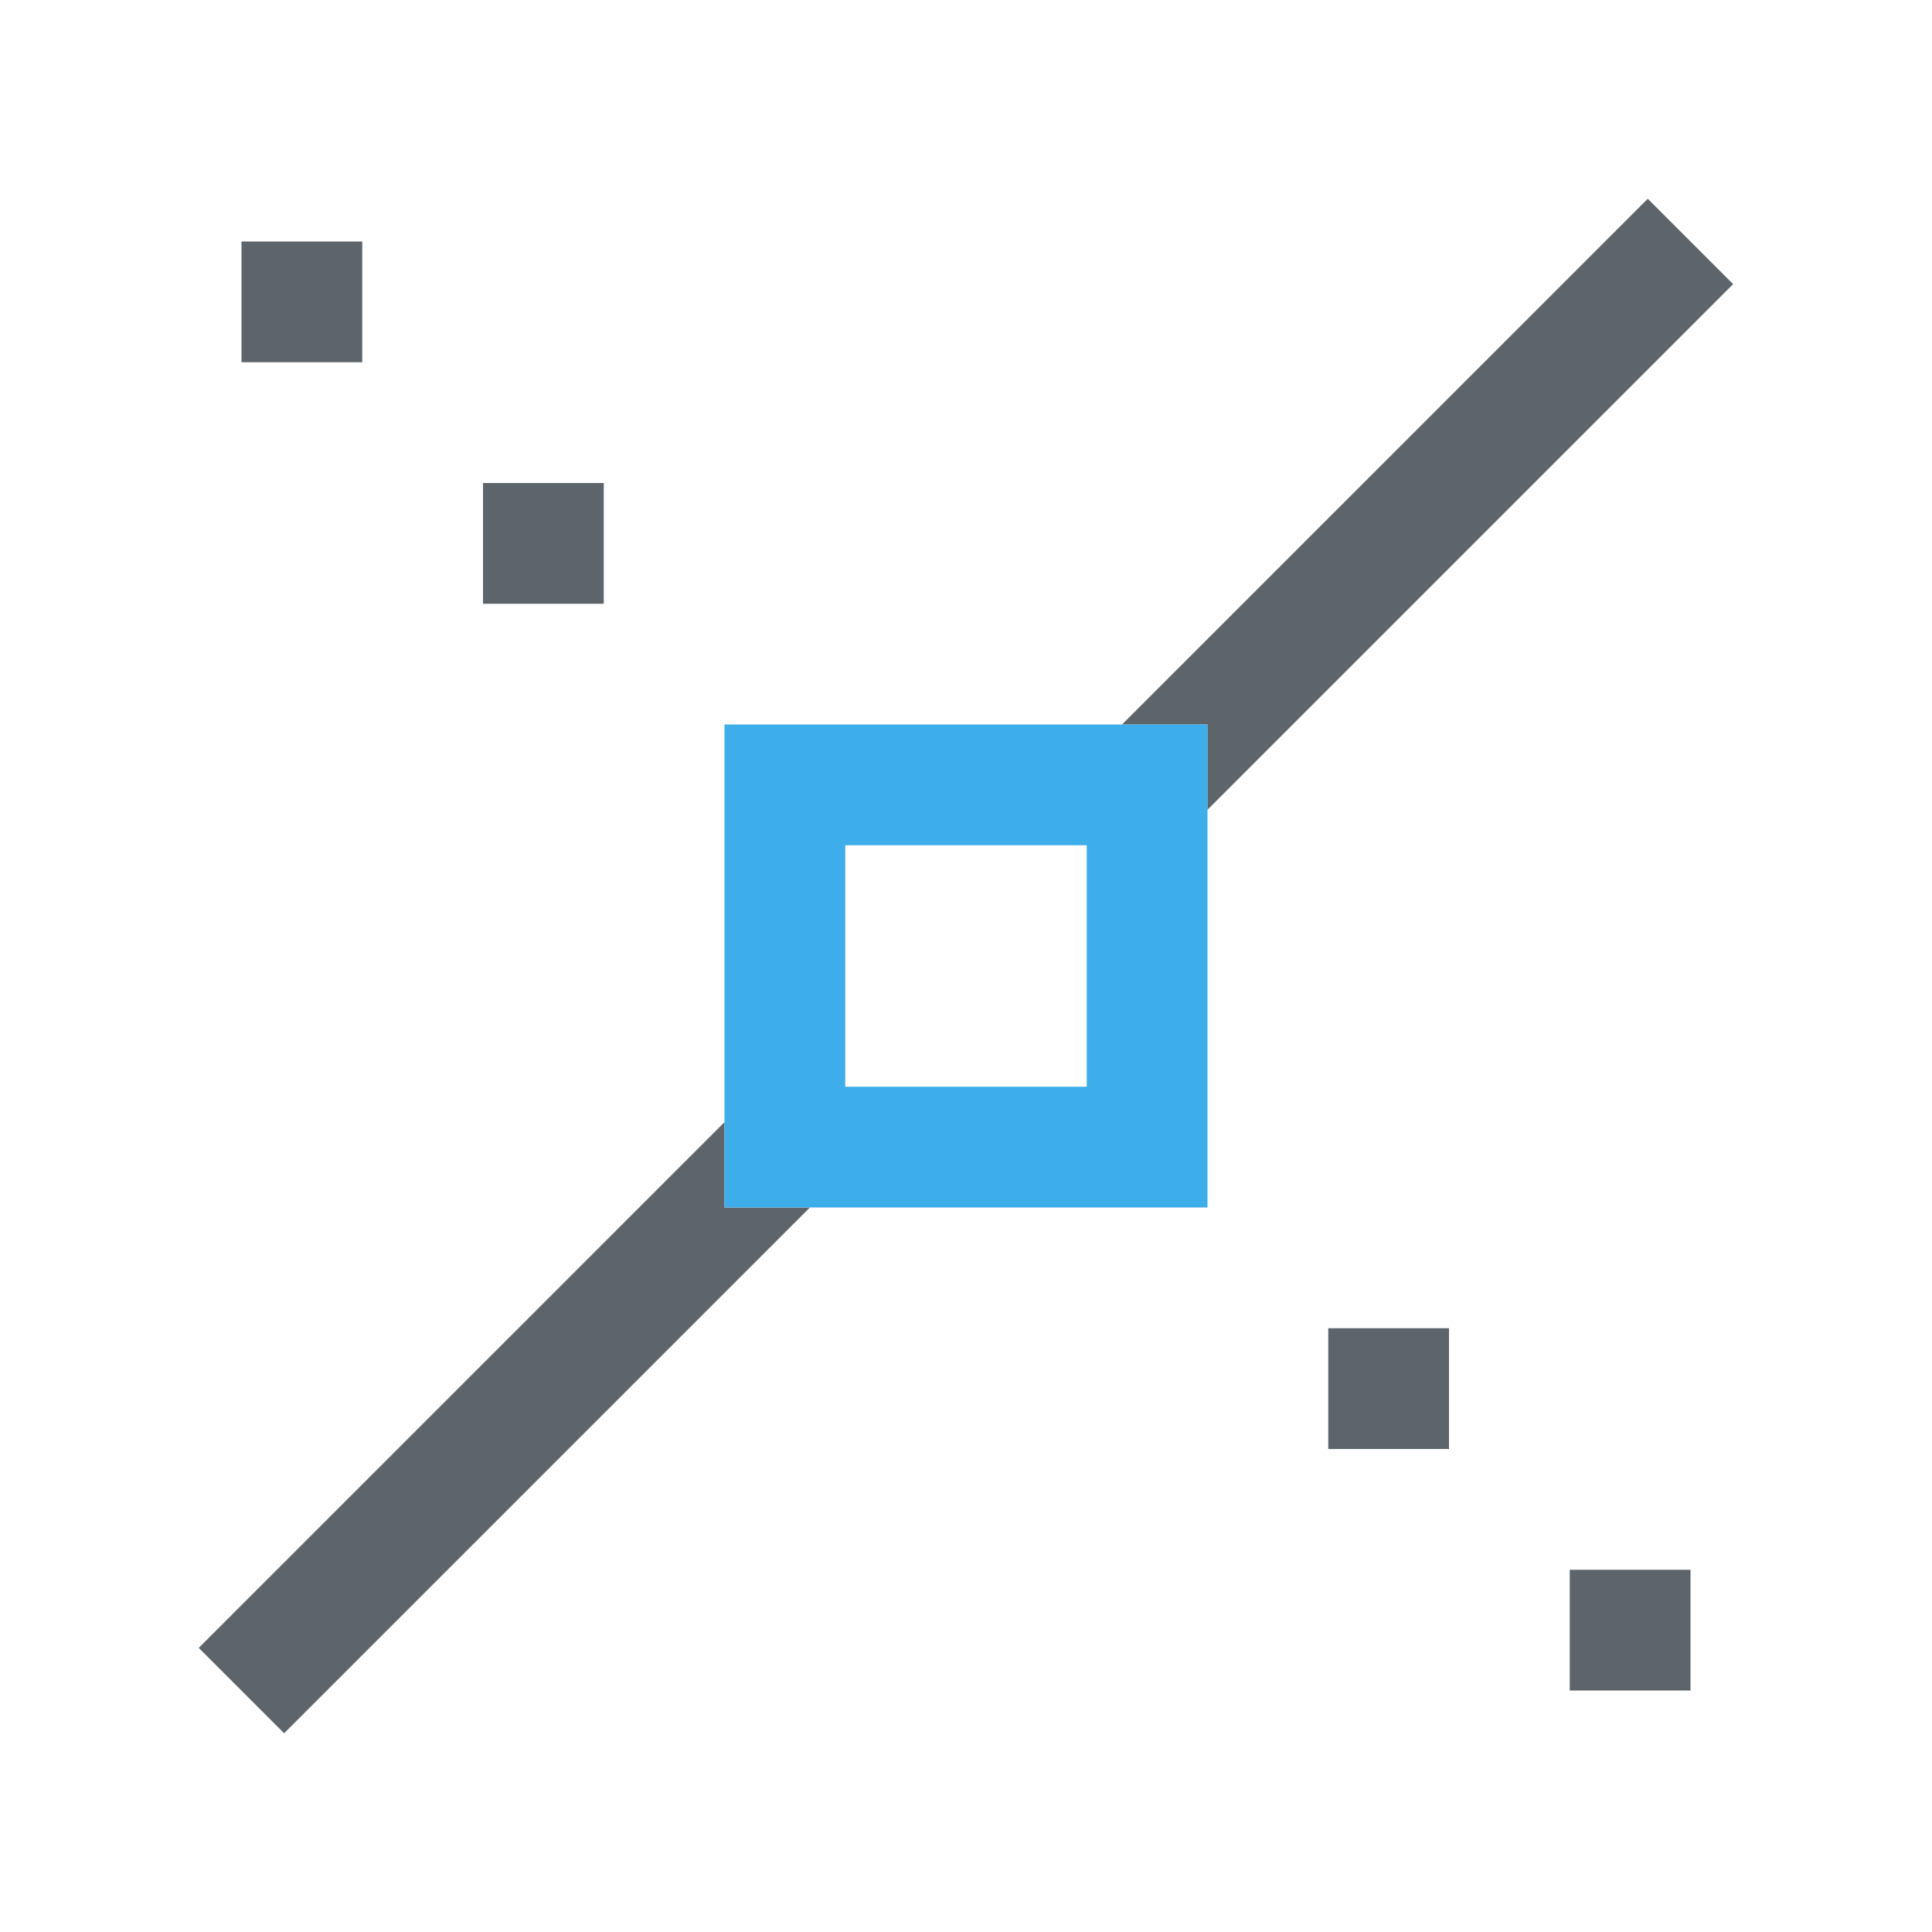 <svg xmlns="http://www.w3.org/2000/svg" viewBox="0 0 16 16"><path d="M13.646 1.646L9.292 6h.707v.707l4.354-4.354zM2 2v1h1V2zm2 2v1h1V4zm2 5.293l-4.354 4.354.707.707L6.707 10H6zM11 11v1h1v-1zm2 2v1h1v-1z" fill="currentColor" color="#5d656b"/><path d="M6 6v4h4V6zm1 1h2v2H7z" fill="currentColor" color="#3daee9"/></svg>